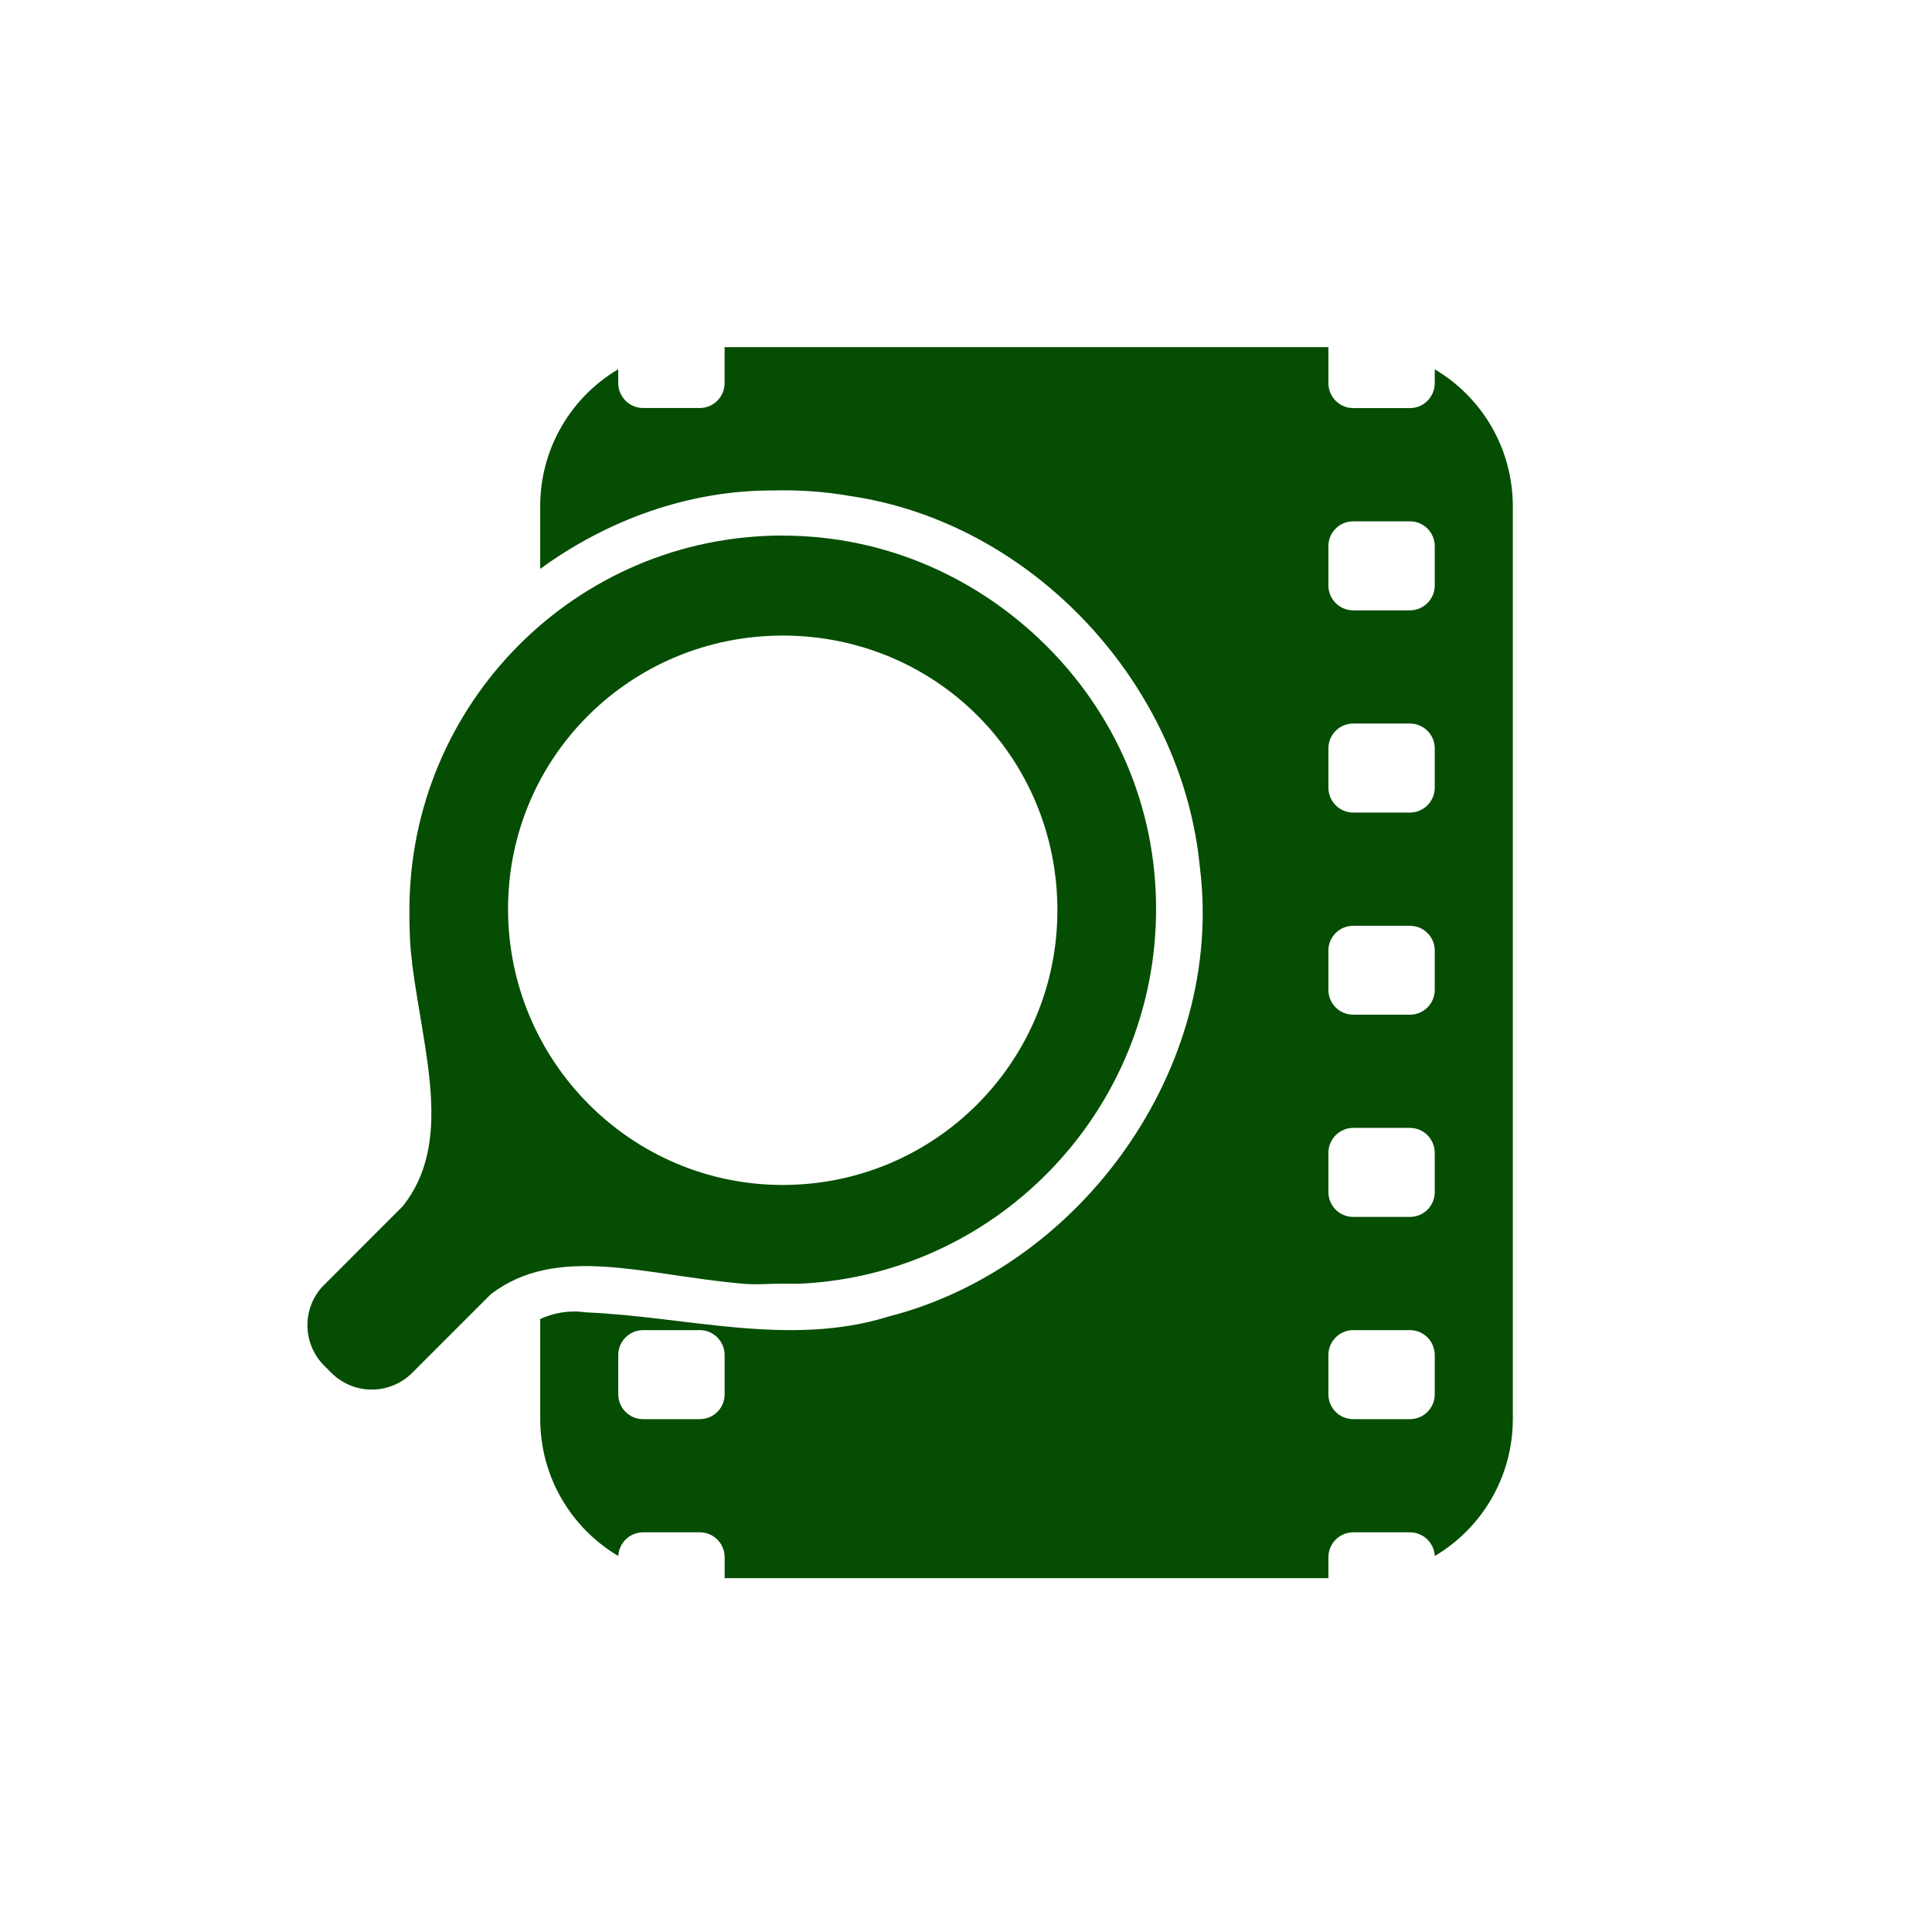 <?xml version="1.0" encoding="UTF-8" standalone="no"?>
<svg xmlns:dc="http://purl.org/dc/elements/1.1/" xmlns:cc="http://creativecommons.org/ns#" xmlns:rdf="http://www.w3.org/1999/02/22-rdf-syntax-ns#" xmlns:svg="http://www.w3.org/2000/svg" xmlns="http://www.w3.org/2000/svg" xmlns:xlink="http://www.w3.org/1999/xlink" xmlns:sodipodi="http://sodipodi.sourceforge.net/DTD/sodipodi-0.dtd" xmlns:inkscape="http://www.inkscape.org/namespaces/inkscape" height="512" viewBox="0 0 512 512" width="512" version="1.1" id="svg2" inkscape:version="0.91 r" sodipodi:docname="gnome-logs.svg">
<defs id="defs17">
<linearGradient x2="47" x1="1" gradientTransform="matrix(0,-1,1,0,-1.5e-6,48)" gradientUnits="userSpaceOnUse" id="linearGradient3260">
<stop id="stop9075" stop-color="#e4e4e4" />
<stop id="stop9077" stop-color="#eee" offset="1" />
</linearGradient>
<radialGradient r="3.669" cy="6.773" cx="6.773" gradientTransform="scale(3.543,3.543)" gradientUnits="userSpaceOnUse" id="radialGradient3162" xlink:href="#radial0" />
<radialGradient gradientTransform="scale(3.543,3.543)" r="3.669" cy="6.773" cx="6.773" gradientUnits="userSpaceOnUse" id="radial0">
<stop id="stop9055" />
<stop id="stop9057" stop-opacity="0" offset="1" />
</radialGradient>
<radialGradient r="3.669" cy="6.773" cx="6.773" gradientTransform="scale(3.543,3.543)" gradientUnits="userSpaceOnUse" id="radialGradient5406" xlink:href="#radial0" />
<radialGradient gradientTransform="scale(3.543,3.543)" r="3.669" cy="6.773" cx="6.773" gradientUnits="userSpaceOnUse" id="radialGradient5408">
<stop id="stop5410" />
<stop id="stop5412" stop-opacity="0" offset="1" />
</radialGradient>
<radialGradient r="3.669" cy="6.773" cx="6.773" gradientTransform="scale(3.543,3.543)" gradientUnits="userSpaceOnUse" id="radialGradient3164" xlink:href="#radial1" />
<radialGradient gradientTransform="scale(3.543,3.543)" r="3.669" cy="6.773" cx="6.773" gradientUnits="userSpaceOnUse" id="radial1">
<stop id="stop9060" stop-opacity="0.251" />
<stop id="stop9062" stop-opacity="0" offset="1" />
</radialGradient>
<radialGradient r="3.669" cy="6.773" cx="6.773" gradientTransform="scale(3.543,3.543)" gradientUnits="userSpaceOnUse" id="radialGradient5418" xlink:href="#radial1" />
<radialGradient gradientTransform="scale(3.543,3.543)" r="3.669" cy="6.773" cx="6.773" gradientUnits="userSpaceOnUse" id="radialGradient5420">
<stop id="stop5422" stop-opacity="0.251" />
<stop id="stop5424" stop-opacity="0" offset="1" />
</radialGradient>
<radialGradient gradientTransform="matrix(5.315,0,0,5.315,-11,-10.5)" r="0.282" cy="5.927" cx="6.209" gradientUnits="userSpaceOnUse" id="radial2">
<stop id="stop9065" stop-opacity="0.749" stop-color="#fff" />
<stop id="stop9067" stop-opacity="0" stop-color="#fff" offset="1" />
</radialGradient>
<radialGradient gradientTransform="matrix(5.315,0,0,5.315,-11,-10.5)" r="0.282" cy="5.927" cx="6.209" gradientUnits="userSpaceOnUse" id="radialGradient5431">
<stop id="stop5433" stop-opacity="0.749" stop-color="#fff" />
<stop id="stop5435" stop-opacity="0" stop-color="#fff" offset="1" />
</radialGradient>
<radialGradient gradientTransform="translate(1.753,1.976)" id="1" gradientUnits="userSpaceOnUse" cy="253.06" cx="253.03" r="218.88">
<stop stop-color="#fff" stop-opacity="0.628" id="stop12" />
<stop stop-color="#fff" stop-opacity="0" offset="1" id="stop14" />
</radialGradient>
</defs>
<sodipodi:namedview pagecolor="#ffffff" bordercolor="#666666" borderopacity="1" objecttolerance="10" gridtolerance="10" guidetolerance="10" inkscape:pageopacity="0" inkscape:pageshadow="2" inkscape:window-width="1680" inkscape:window-height="1022" id="namedview15" showgrid="false" inkscape:zoom="1.3037281" inkscape:cx="40.167185" inkscape:cy="244.919" inkscape:window-x="1680" inkscape:window-y="0" inkscape:window-maximized="1" inkscape:current-layer="svg2" />
<path style="fill:#054D03;fill-rule:evenodd" inkscape:connector-curvature="0" id="path486" d="m 192.027,91.971 0,9.531 c 0,3.657 -2.937,6.625 -6.594,6.625 l -15,0 c -3.657,0 -6.594,-2.968 -6.594,-6.625 l 0,-3.656 c -12.402,7.348 -20.688,20.857 -20.688,36.38 l 0,16.531 c 17.827,-12.963 39.25,-20.817 61.59,-20.781 6.798,-0.164 13.62,0.247 20.313,1.438 48.51,6.959 88.23,49.821 92.91,98.31 6.706,53.04 -31.342,106.12 -82.56,119.19 -26.21,8.156 -53.55,-0.03 -80.12,-1.125 -4.433,-0.647 -8.439,0.106 -12.12,1.75 l 0,26.438 c 0,15.518 8.286,29.03 20.688,36.38 0.175,-3.499 3.051,-6.281 6.594,-6.281 l 15,0 c 3.657,0 6.594,2.968 6.594,6.625 l 0,5.531 160,0 0,-5.531 c 0,-3.657 2.937,-6.625 6.594,-6.625 l 15,0 c 3.543,0 6.418,2.782 6.594,6.281 12.402,-7.348 20.688,-20.857 20.688,-36.37 l 0,-241.75 c 0,-15.518 -8.286,-29.03 -20.688,-36.37 l 0,3.656 c 0,3.657 -2.937,6.625 -6.594,6.625 l -15,0 c -3.657,0 -6.594,-2.968 -6.594,-6.625 l 0,-9.531 -160,0 m 166.59,46.16 15,0 c 3.657,0 6.594,2.937 6.594,6.594 l 0,10.375 c 0,3.657 -2.937,6.625 -6.594,6.625 l -15,0 c -3.657,0 -6.594,-2.968 -6.594,-6.625 l 0,-10.375 c 0,-3.657 2.937,-6.594 6.594,-6.594 m 0,53.594 15,0 c 3.657,0 6.594,2.937 6.594,6.594 l 0,10.375 c 0,3.657 -2.937,6.625 -6.594,6.625 l -15,0 c -3.657,0 -6.594,-2.968 -6.594,-6.625 l 0,-10.375 c 0,-3.657 2.937,-6.594 6.594,-6.594 m 0,53.594 15,0 c 3.657,0 6.594,2.937 6.594,6.594 l 0,10.375 c 0,3.657 -2.937,6.594 -6.594,6.594 l -15,0 c -3.657,0 -6.594,-2.937 -6.594,-6.594 l 0,-10.375 c 0,-3.657 2.937,-6.594 6.594,-6.594 m 0,53.56 15,0 c 3.657,0 6.594,2.968 6.594,6.625 l 0,10.375 c 0,3.657 -2.937,6.594 -6.594,6.594 l -15,0 c -3.657,0 -6.594,-2.937 -6.594,-6.594 l 0,-10.375 c 0,-3.657 2.937,-6.625 6.594,-6.625 m -188.19,53.594 15,0 c 3.657,0 6.594,2.968 6.594,6.625 l 0,10.375 c 0,3.657 -2.937,6.594 -6.594,6.594 l -15,0 c -3.657,0 -6.594,-2.937 -6.594,-6.594 l 0,-10.375 c 0,-3.657 2.937,-6.625 6.594,-6.625 m 188.19,0 15,0 c 3.657,0 6.594,2.968 6.594,6.625 l 0,10.375 c 0,3.657 -2.937,6.594 -6.594,6.594 l -15,0 c -3.657,0 -6.594,-2.937 -6.594,-6.594 l 0,-10.375 c 0,-3.657 2.937,-6.625 6.594,-6.625" inkscape:transform-center-x="7.9325554" inkscape:transform-center-y="-13.147155" />
<path inkscape:connector-curvature="0" style="fill:#054D03" d="m 207.437,141.921 c -54.777,0 -98.94,44.545 -98.94,99.32 0,4.733 0.082,9.218 0.722,13.774 0.041,0.066 -0.058,0.273 -0.015,0.339 3.113,24.07 10.95,47.45 -2.46,64.3 l -20.801,20.816 -0.604,0.604 c -5.355,5.98 -5.144,15.13 0.604,20.875 l 1.841,1.841 c 5.748,5.748 14.88,5.944 20.86,0.589 l 0.015,0.015 0.604,-0.604 20.801,-20.801 c 17.538,-13.438 40.725,-5.081 66.43,-2.828 3.574,0.392 7.268,0.015 10.946,0.015 1.855,0 3.473,0.081 5.303,-0.015 52.21,-2.867 93.63,-46.35 93.63,-99.28 0,-27.391 -11.01,-51.676 -28.962,-69.62 -17.948,-17.95 -42.586,-29.32 -69.976,-29.32 l 0,-0.029 m 0,26.517 c 20.13,0 38.41,8.01 51.605,21.2 13.19,13.187 21.18,31.476 21.18,51.605 0,40.25 -32.538,72.79 -72.79,72.79 -40.25,0 -72.79,-32.892 -72.79,-73.14 0,-40.25 32.538,-72.45 72.79,-72.45" id="path1850" inkscape:transform-center-x="86.043674" inkscape:transform-center-y="-13.165991" />
</svg>
